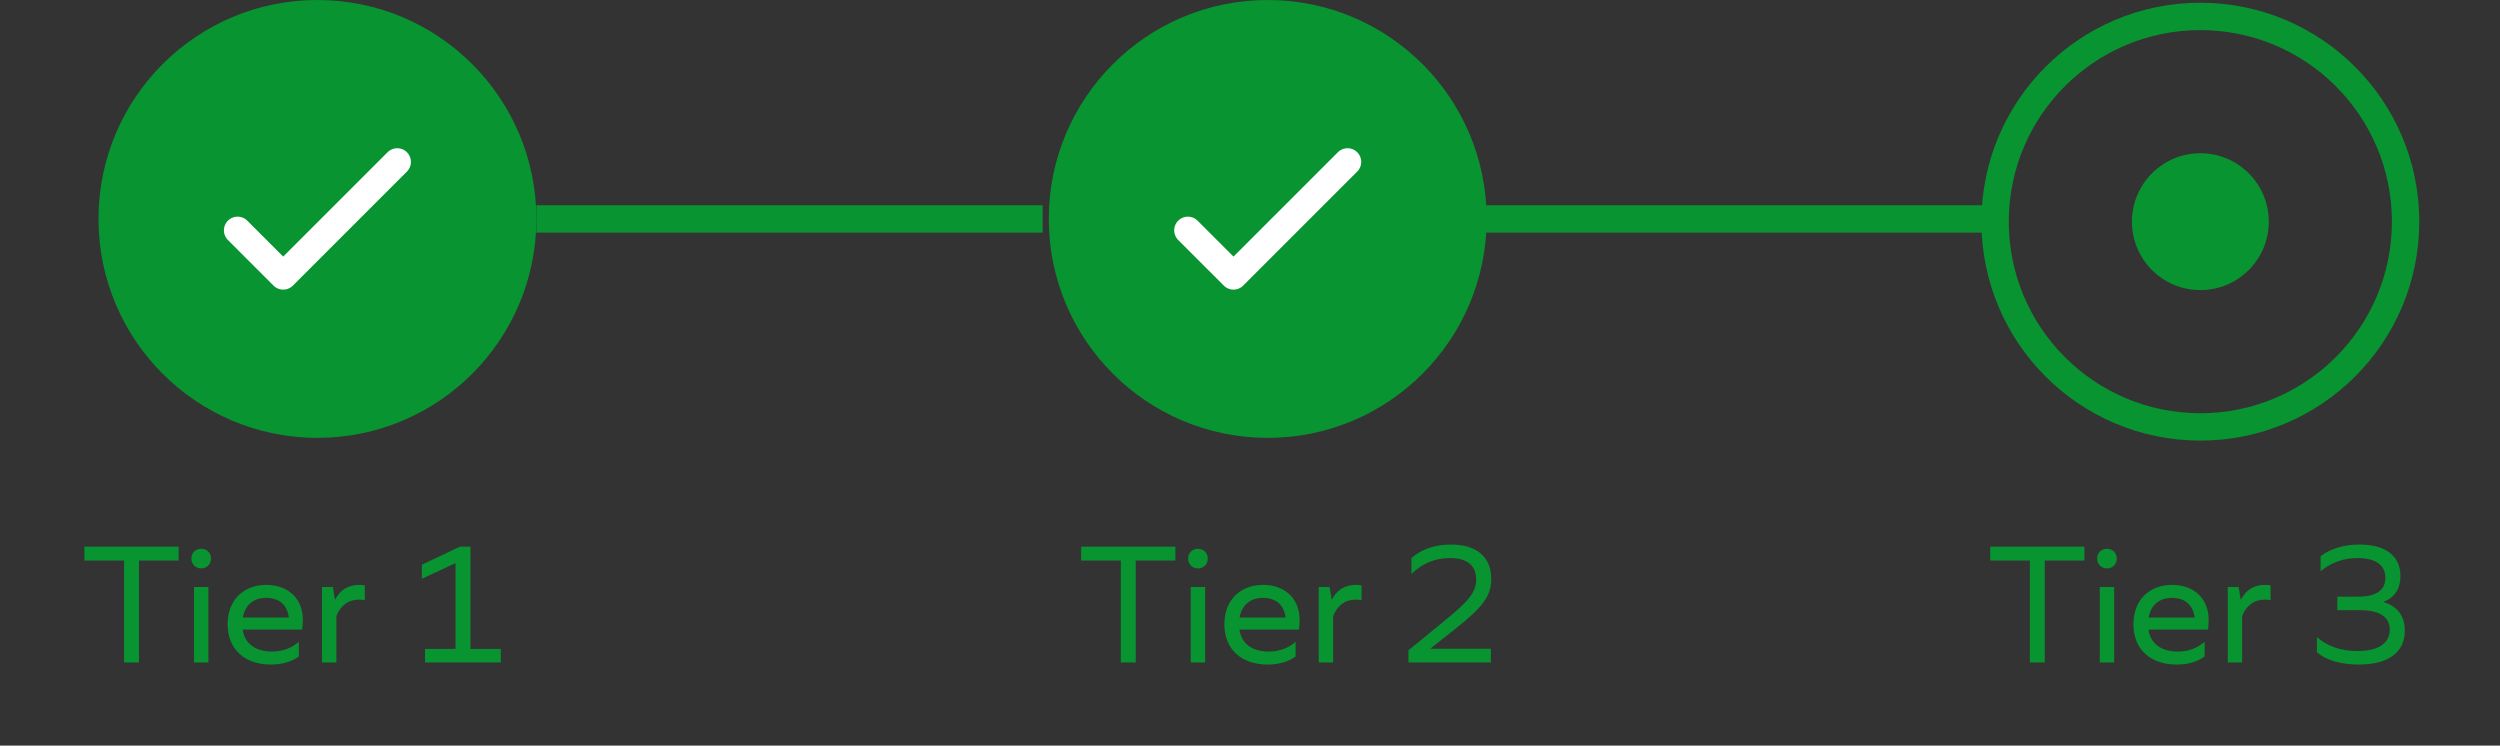 <svg width="171" height="51" viewBox="0 0 171 51" fill="none" xmlns="http://www.w3.org/2000/svg">
<rect x="0" y="0" width="171" height="51" fill="#333333" stroke="none"/>
<ellipse cx="21.712" cy="14.975" rx="14.975" ry="14.975" fill="#089430"/>
<path d="M16.252 15.755L19.371 18.874L27.171 11.075" stroke="white" stroke-width="1.872" stroke-linecap="round" stroke-linejoin="round"/>
<rect x="36.687" y="14.039" width="34.629" height="1.872" fill="#089430"/>
<ellipse cx="86.712" cy="14.975" rx="14.975" ry="14.975" fill="#089430"/>
<path d="M81.251 15.755L84.371 18.874L92.171 11.075" stroke="white" stroke-width="1.872" stroke-linecap="round" stroke-linejoin="round"/>
<rect x="101.265" y="14.039" width="34.629" height="1.872" fill="#089430"/>
<path d="M164.542 15.162C164.542 22.916 158.257 29.201 150.503 29.201C142.75 29.201 136.465 22.916 136.465 15.162C136.465 7.409 142.75 1.123 150.503 1.123C158.257 1.123 164.542 7.409 164.542 15.162Z" stroke="#089430" stroke-width="1.872"/>
<ellipse cx="150.505" cy="15.162" rx="4.68" ry="4.68" fill="#089430"/>
<path d="M8.486 45.311H9.506V38.339H12.218V37.391H5.774V38.339H8.486V45.311ZM13.762 38.879C14.146 38.879 14.434 38.591 14.434 38.207C14.434 37.823 14.146 37.535 13.762 37.535C13.378 37.535 13.09 37.823 13.09 38.207C13.09 38.591 13.378 38.879 13.762 38.879ZM13.27 45.311H14.254V40.151H13.27V45.311ZM18.533 45.455C19.301 45.455 19.949 45.263 20.441 44.903V43.895C19.937 44.339 19.325 44.567 18.605 44.567C17.465 44.567 16.733 44.015 16.601 43.067H20.669C20.693 42.863 20.717 42.635 20.717 42.407C20.717 40.955 19.721 40.007 18.221 40.007C16.625 40.007 15.569 41.075 15.569 42.695C15.569 44.399 16.721 45.455 18.533 45.455ZM16.613 42.239C16.757 41.387 17.333 40.895 18.209 40.895C19.097 40.895 19.649 41.375 19.757 42.239H16.613ZM22.024 45.311H23.008V42.143C23.296 41.411 23.824 41.015 24.556 41.015C24.688 41.015 24.832 41.027 24.952 41.051V40.043C24.856 40.019 24.748 40.007 24.592 40.007C23.836 40.007 23.284 40.319 22.912 41.027L22.768 40.151H22.024V45.311ZM29.071 45.311H34.255V44.387H32.179V37.391H31.459L28.855 38.627V39.587L31.159 38.519V44.387H29.071V45.311Z" fill="#089430"/>
<path d="M76.664 45.311H77.684V38.339H80.396V37.391H73.952V38.339H76.664V45.311ZM81.939 38.879C82.323 38.879 82.611 38.591 82.611 38.207C82.611 37.823 82.323 37.535 81.939 37.535C81.555 37.535 81.267 37.823 81.267 38.207C81.267 38.591 81.555 38.879 81.939 38.879ZM81.447 45.311H82.431V40.151H81.447V45.311ZM86.711 45.455C87.479 45.455 88.127 45.263 88.619 44.903V43.895C88.115 44.339 87.503 44.567 86.783 44.567C85.643 44.567 84.911 44.015 84.779 43.067H88.847C88.871 42.863 88.895 42.635 88.895 42.407C88.895 40.955 87.899 40.007 86.399 40.007C84.803 40.007 83.747 41.075 83.747 42.695C83.747 44.399 84.899 45.455 86.711 45.455ZM84.791 42.239C84.935 41.387 85.511 40.895 86.387 40.895C87.275 40.895 87.827 41.375 87.935 42.239H84.791ZM90.201 45.311H91.185V42.143C91.473 41.411 92.001 41.015 92.733 41.015C92.865 41.015 93.009 41.027 93.129 41.051V40.043C93.033 40.019 92.925 40.007 92.769 40.007C92.013 40.007 91.461 40.319 91.089 41.027L90.945 40.151H90.201V45.311ZM96.337 45.311H101.977V44.375H97.825L99.553 43.007C101.401 41.543 102.001 40.775 102.001 39.599C102.001 38.111 101.029 37.247 99.241 37.247C98.209 37.247 97.261 37.535 96.541 38.171V39.263C97.273 38.531 98.173 38.171 99.169 38.171C100.357 38.171 100.969 38.687 100.969 39.635C100.969 40.523 100.441 41.123 98.857 42.419L96.337 44.483V45.311Z" fill="#089430"/>
<path d="M138.842 45.311H139.862V38.339H142.574V37.391H136.13V38.339H138.842V45.311ZM144.117 38.879C144.501 38.879 144.789 38.591 144.789 38.207C144.789 37.823 144.501 37.535 144.117 37.535C143.733 37.535 143.445 37.823 143.445 38.207C143.445 38.591 143.733 38.879 144.117 38.879ZM143.625 45.311H144.609V40.151H143.625V45.311ZM148.889 45.455C149.657 45.455 150.305 45.263 150.797 44.903V43.895C150.293 44.339 149.681 44.567 148.961 44.567C147.821 44.567 147.089 44.015 146.957 43.067H151.025C151.049 42.863 151.073 42.635 151.073 42.407C151.073 40.955 150.077 40.007 148.577 40.007C146.981 40.007 145.925 41.075 145.925 42.695C145.925 44.399 147.077 45.455 148.889 45.455ZM146.969 42.239C147.113 41.387 147.689 40.895 148.565 40.895C149.453 40.895 150.005 41.375 150.113 42.239H146.969ZM152.379 45.311H153.363V42.143C153.651 41.411 154.179 41.015 154.911 41.015C155.043 41.015 155.187 41.027 155.307 41.051V40.043C155.211 40.019 155.103 40.007 154.947 40.007C154.191 40.007 153.639 40.319 153.267 41.027L153.123 40.151H152.379V45.311ZM161.334 45.455C163.362 45.455 164.49 44.627 164.49 43.127C164.49 42.143 163.998 41.483 163.05 41.183V41.159C163.806 40.859 164.19 40.259 164.19 39.407C164.19 38.027 163.182 37.247 161.394 37.247C160.338 37.247 159.426 37.523 158.73 38.039V39.071C159.462 38.471 160.29 38.171 161.262 38.171C162.498 38.171 163.158 38.651 163.158 39.527C163.158 40.379 162.534 40.811 161.274 40.811H159.87V41.735H161.418C162.738 41.735 163.458 42.179 163.458 43.067C163.458 44.003 162.678 44.531 161.25 44.531C160.11 44.531 159.162 44.195 158.478 43.571V44.615C159.09 45.155 160.11 45.455 161.334 45.455Z" fill="#089430"/>
</svg>
